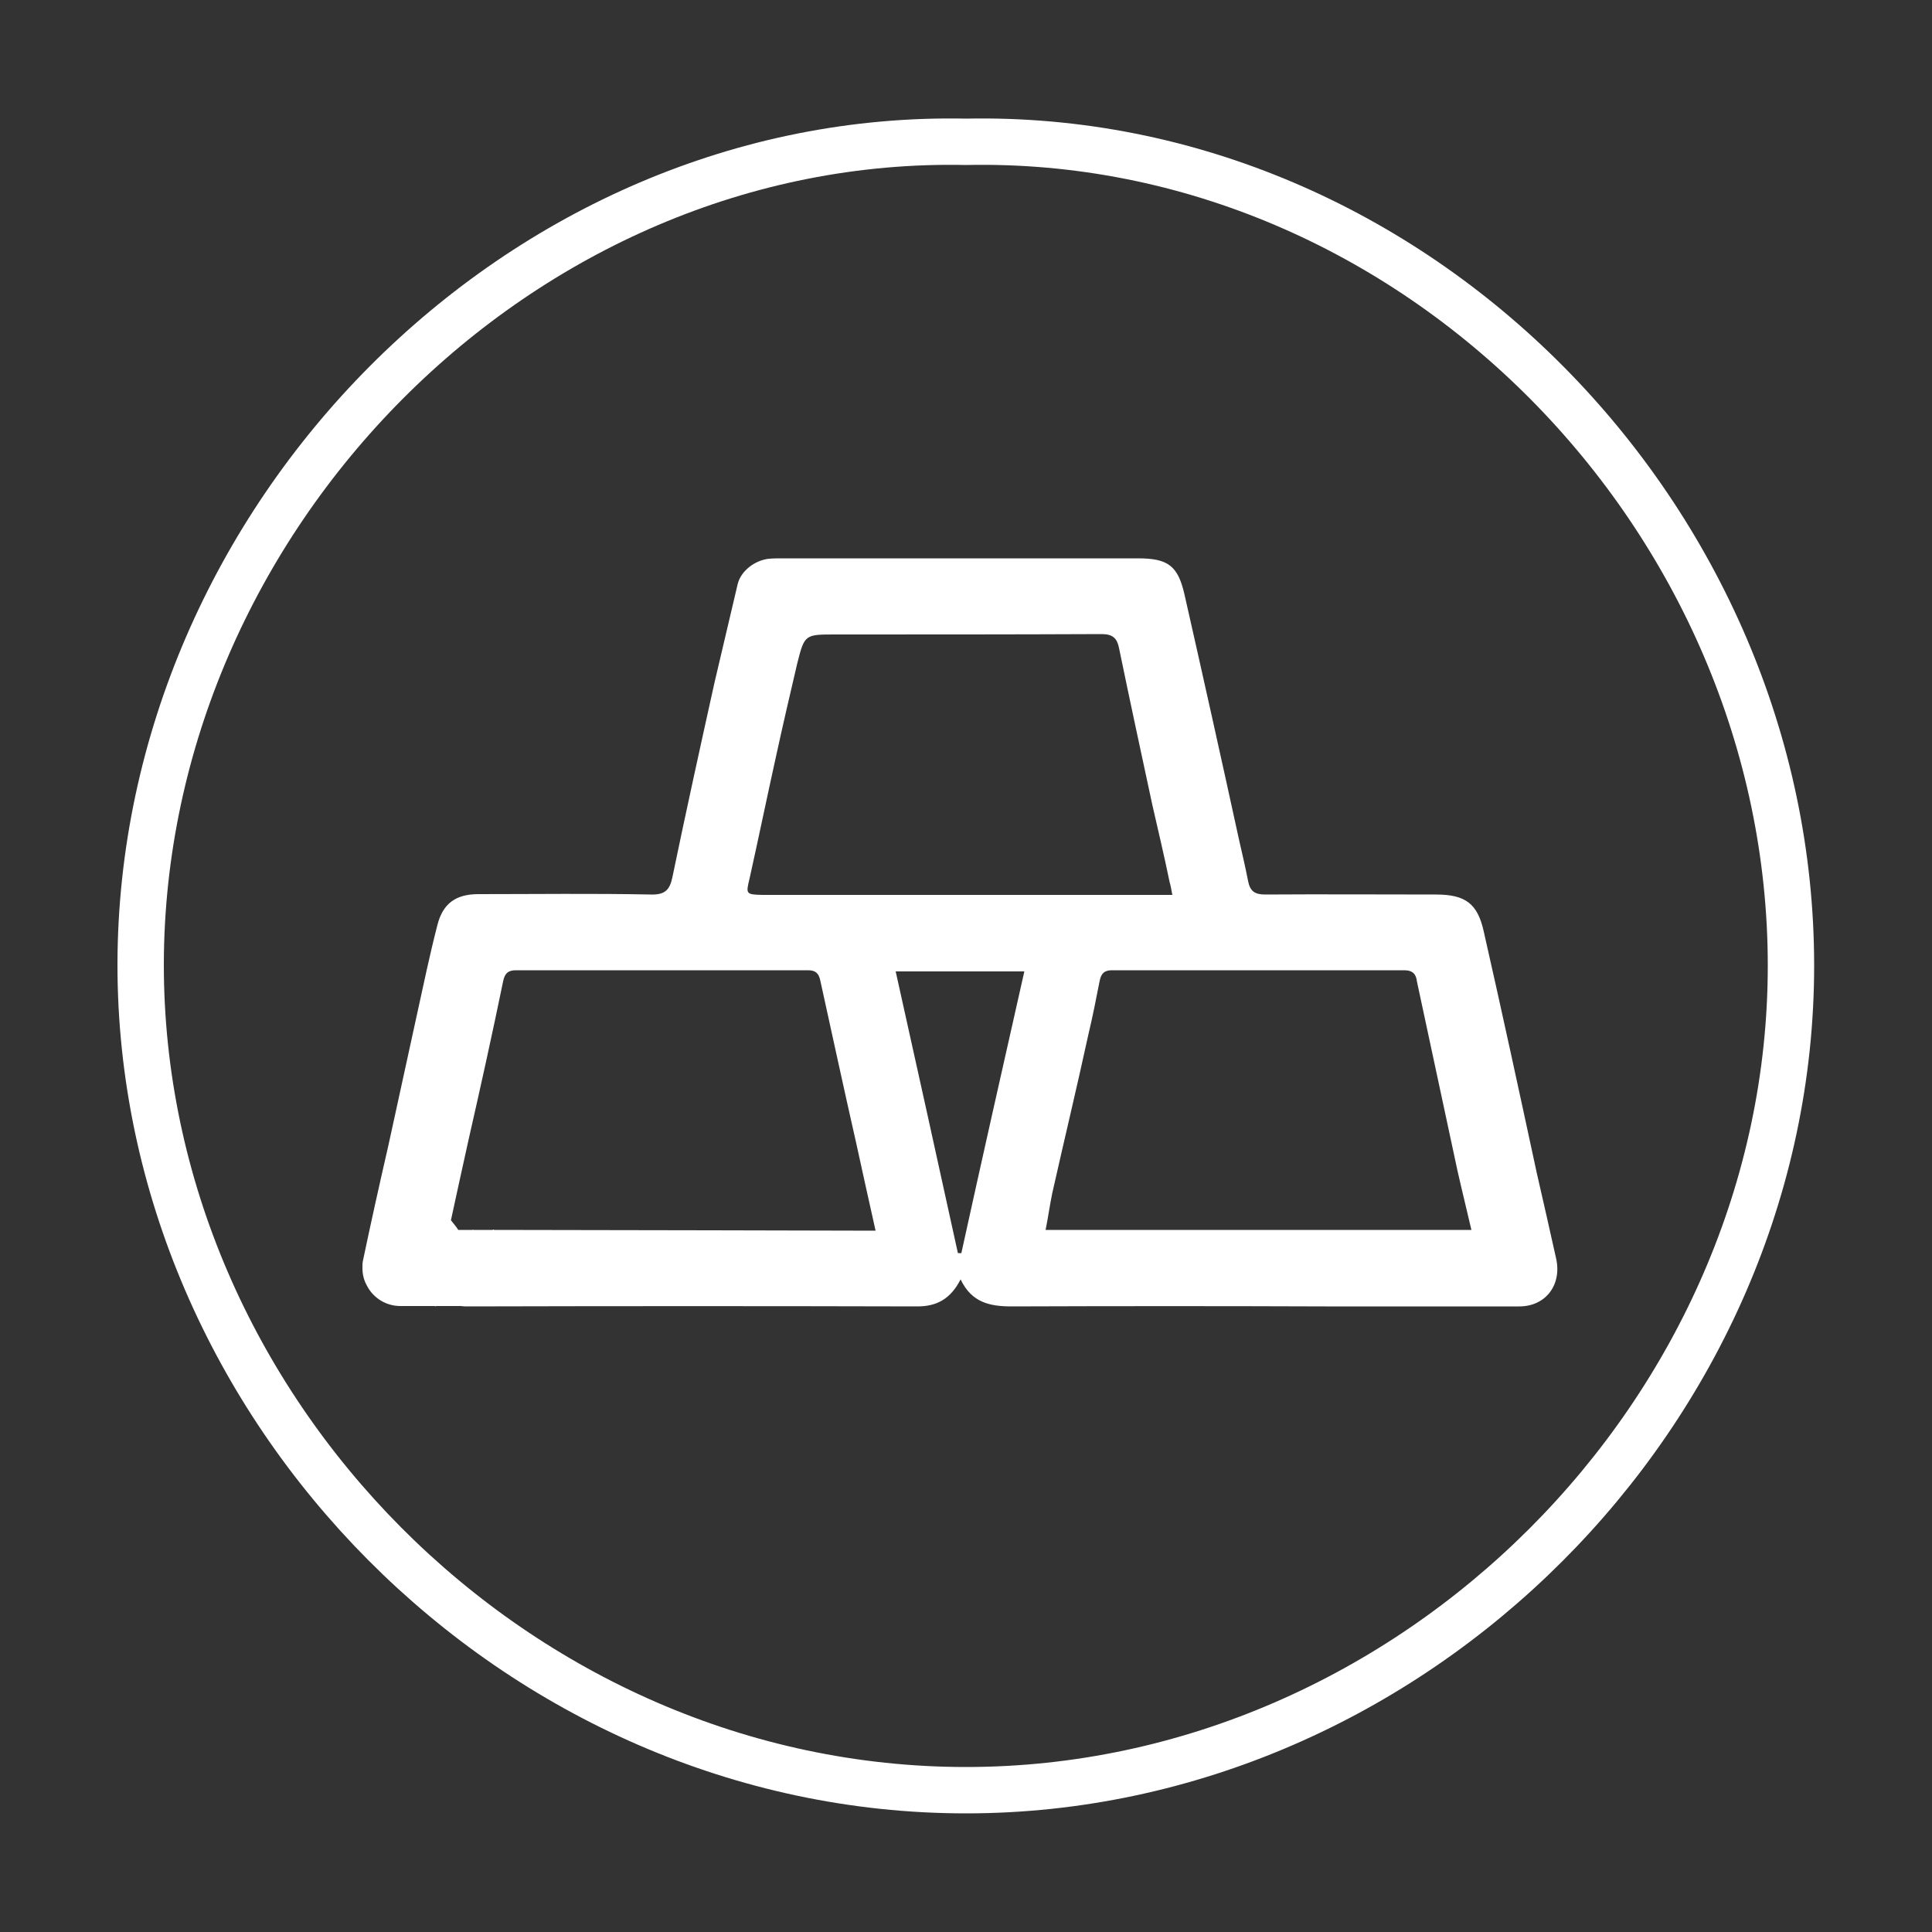 <?xml version="1.0" encoding="utf-8"?>
<!-- Generator: Adobe Illustrator 23.0.5, SVG Export Plug-In . SVG Version: 6.00 Build 0)  -->
<svg version="1.1" id="Layer_1" xmlns="http://www.w3.org/2000/svg" xmlns:xlink="http://www.w3.org/1999/xlink" x="0px" y="0px"
	 viewBox="0 0 500 500" style="enable-background:new 0 0 500 500;" xml:space="preserve">
<rect x="0" y="0" width="500" height="500" fill="#333333" stroke="none"/>
<style type="text/css">
	.st0{fill:none;stroke:#FFFFFF;stroke-width:12;stroke-miterlimit:10;}
	.st1{fill:#FFFFFF;}
</style>
<path class="st0" d="M250,36.7c116.1-2.4,213.5,97.5,213.5,213.2c0,115.3-98,213.4-213.5,213.4c-116.3,0-213.7-98.8-213.6-213.8
	C36.6,134.2,134.6,34.3,250,36.7z"/>
<path class="st1" d="M270.6,318.3c0.7-3.5,1.1-6.5,1.7-9.4c3.1-13.8,6.4-27.5,9.4-41.3c1.1-4.6,2-9.2,2.9-13.8
	c0.4-1.9,1.2-2.7,3.2-2.7c25.2,0,50.4,0,75.6,0c2.3,0,3.1,1.1,3.3,2.9c3.5,16.3,7,32.7,10.5,49c1.1,4.9,2.3,9.7,3.6,15.3H270.6z
	 M248.8,324.3c-0.3,0-0.7,0-0.9,0c-5.3-24.2-10.6-48.2-16.1-72.9h33.3C259.6,275.8,254.1,300.1,248.8,324.3z M184,318.4L184,318.4
	l-56.1-0.1c-0.1,0-0.1-0.1-0.3-0.1l-0.1,0.1h-5l-0.1-0.1l-0.1,0.1h-3.7c-0.5-0.8-1.2-1.6-1.9-2.5c1.2-5.6,2.9-13.3,4.6-21
	c3.1-13.6,6.1-27.2,8.9-40.8c0.4-2,1.2-2.9,3.3-2.9c25.2,0,50.5,0,75.6,0c2,0,2.8,0.8,3.2,2.7c3.1,14.1,6.1,28,9.3,42.1
	c1.6,7.3,3.2,14.6,5,22.6L184,318.4L184,318.4z M194,227.3c2.4-10.8,4.6-21.5,7-32.3c1.7-7.8,3.5-15.5,5.3-23.2
	c1.9-7.6,2-7.6,9.8-7.6c23,0,46,0,69-0.1c2.9,0,4,1.1,4.5,3.6c2.8,13.6,5.7,27,8.6,40.5c1.5,6.6,3.1,13.3,4.5,20.1
	c0.3,0.9,0.4,1.9,0.7,3.3h-4c-34,0-68,0-102,0C193,231.5,193,231.4,194,227.3z M402.7,325.6c-1.6-7.3-3.3-14.6-5-22.1
	c-4.5-20.9-9-41.7-13.7-62.4c-1.6-7.3-4.8-9.6-12.4-9.6c-14.7,0-29.5-0.1-44.2,0c-2.7,0-3.9-0.9-4.4-3.5c-0.7-3.6-1.5-7-2.3-10.5
	c-4.6-21.1-9.3-42.2-14.1-63.4c-1.7-7.7-4.3-9.6-12.1-9.6c-30.6,0-61.2,0-91.8,0c-1.2,0-2.5,0-3.7,0.1c-3.7,0.4-7.3,3.2-8.1,6.6
	c-2,8.5-4,17-6,25.5c-3.7,16.7-7.4,33.5-10.9,50.4c-0.7,3.3-2,4.5-5.6,4.4c-14.9-0.3-29.8-0.1-44.6-0.1c-5.8,0-9.2,2.4-10.6,8
	c-2,7.7-3.6,15.5-5.3,23.2c-2.5,11.3-4.9,22.6-7.4,33.9c-2.3,10-4.5,19.9-6.6,29.9c-0.1,0.5-0.1,1.2-0.1,1.7l0,0c0,0,0,0,0,0.1
	c0,1.7,0.4,3.2,1.2,4.6c1.6,3.1,4.9,5.2,8.6,5.2h8.9c0.1,0,0.3,0.1,0.3,0.1v-0.1h6.4c0.7,0.1,1.3,0.1,2.1,0.1
	c38.7-0.1,77.5-0.1,116.1,0c5,0,8.6-1.9,11.2-7c2.9,6.1,7.7,7,13.3,7c27.1-0.1,54.2-0.1,81.4,0c16.6,0,33.1,0,49.7,0
	C400,338.2,404.3,332.5,402.7,325.6z"/>
</svg>
